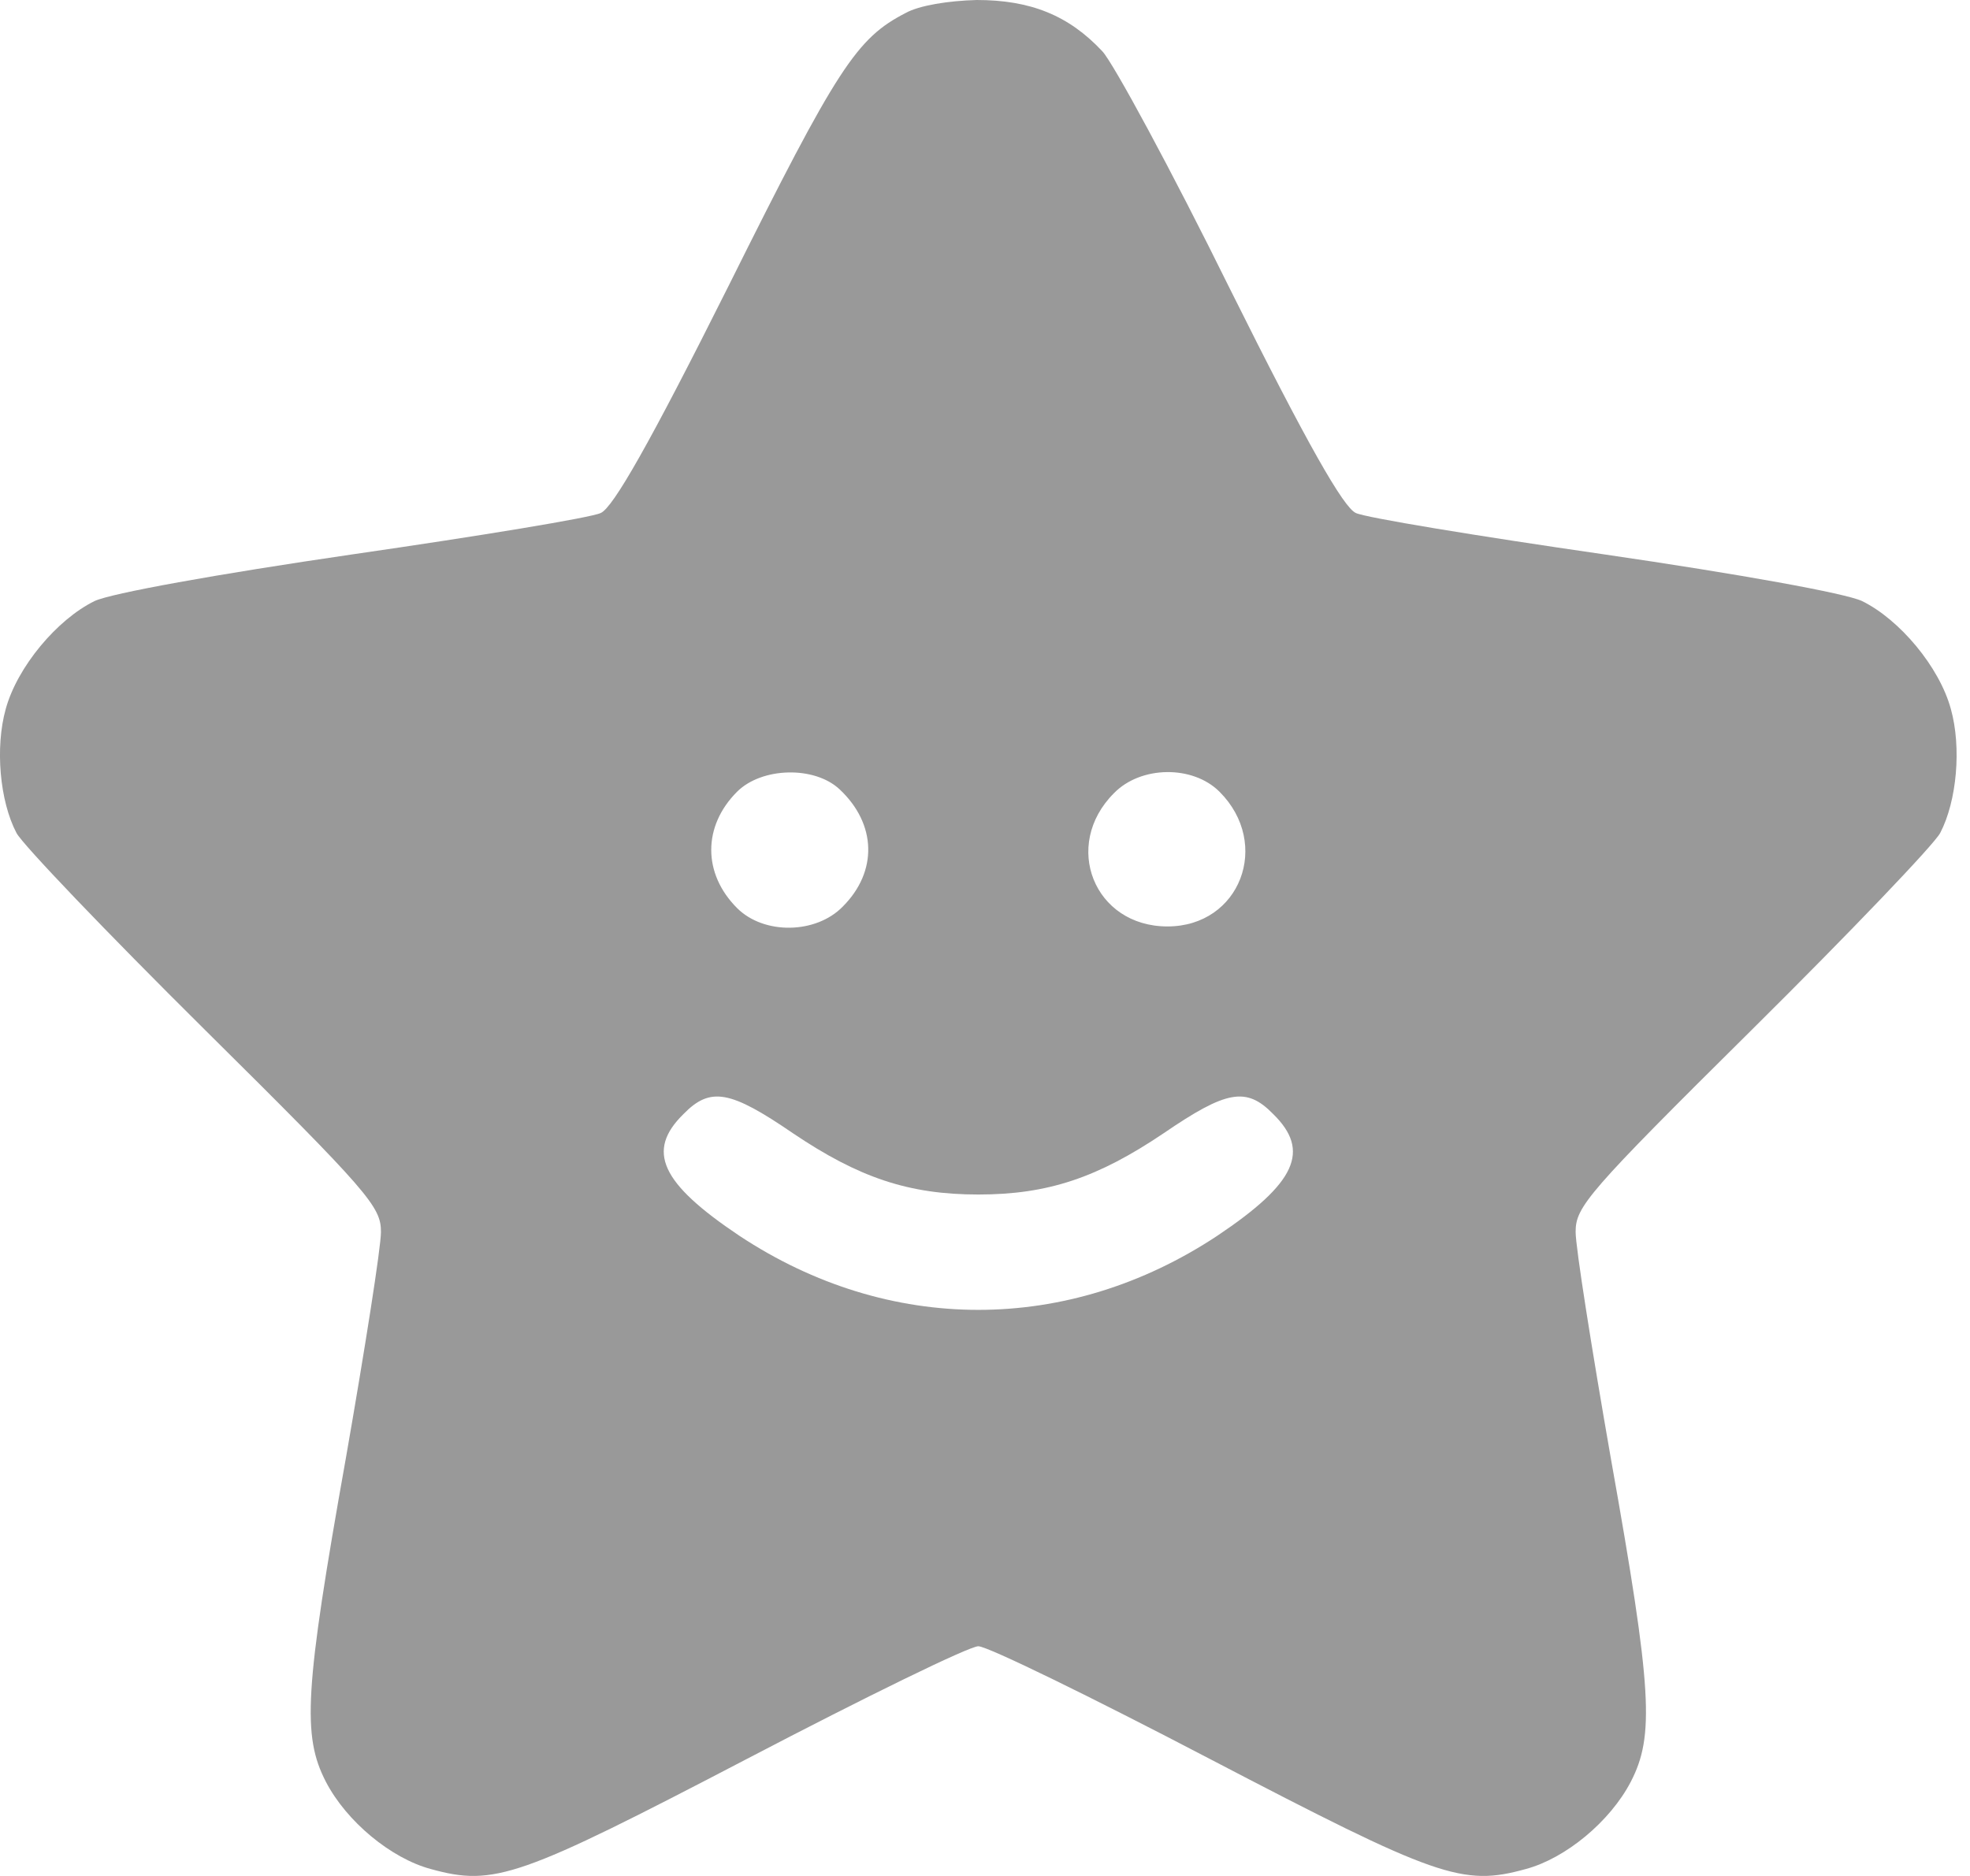 <svg width="21" height="20" viewBox="0 0 21 20" fill="none" xmlns="http://www.w3.org/2000/svg">
<path d="M9.653 0.139C9.131 0.408 8.927 0.718 7.768 3.045C6.927 4.726 6.535 5.412 6.404 5.469C6.306 5.518 5.115 5.714 3.759 5.91C2.306 6.122 1.18 6.326 1.008 6.408C0.608 6.604 0.184 7.11 0.061 7.559C-0.053 7.967 -0.004 8.539 0.176 8.881C0.241 9.004 1.139 9.943 2.176 10.971C3.939 12.718 4.061 12.865 4.061 13.134C4.061 13.298 3.89 14.383 3.686 15.551C3.245 18.024 3.221 18.506 3.474 18.996C3.694 19.42 4.168 19.812 4.592 19.926C5.27 20.114 5.539 20.016 7.964 18.751C9.229 18.09 10.331 17.551 10.429 17.551C10.527 17.551 11.629 18.09 12.894 18.751C15.319 20.016 15.588 20.114 16.265 19.926C16.69 19.812 17.163 19.42 17.384 18.996C17.637 18.506 17.613 18.024 17.172 15.551C16.968 14.383 16.796 13.298 16.796 13.134C16.796 12.865 16.919 12.718 18.682 10.971C19.719 9.943 20.617 9.004 20.682 8.881C20.861 8.539 20.91 7.967 20.796 7.559C20.674 7.11 20.249 6.604 19.849 6.408C19.678 6.326 18.551 6.122 17.098 5.91C15.743 5.714 14.551 5.518 14.453 5.469C14.323 5.412 13.939 4.743 13.114 3.086C12.486 1.812 11.866 0.669 11.751 0.547C11.392 0.163 10.984 -0 10.412 -0C10.111 0.008 9.8 0.057 9.653 0.139ZM8.951 8.416C9.343 8.784 9.359 9.29 8.984 9.665C8.698 9.959 8.143 9.967 7.857 9.681C7.49 9.314 7.49 8.808 7.857 8.441C8.119 8.179 8.682 8.163 8.951 8.416ZM13 8.441C13.555 8.996 13.221 9.877 12.445 9.877C11.662 9.877 11.319 9.012 11.874 8.457C12.159 8.163 12.714 8.155 13 8.441ZM8.453 12.082C9.155 12.555 9.686 12.735 10.429 12.735C11.172 12.735 11.702 12.555 12.404 12.082C13.074 11.624 13.286 11.584 13.572 11.877C13.972 12.269 13.817 12.612 12.976 13.175C11.384 14.228 9.474 14.228 7.882 13.175C7.041 12.612 6.886 12.269 7.286 11.877C7.572 11.584 7.784 11.624 8.453 12.082Z" fill="#999999"/>
</svg>

